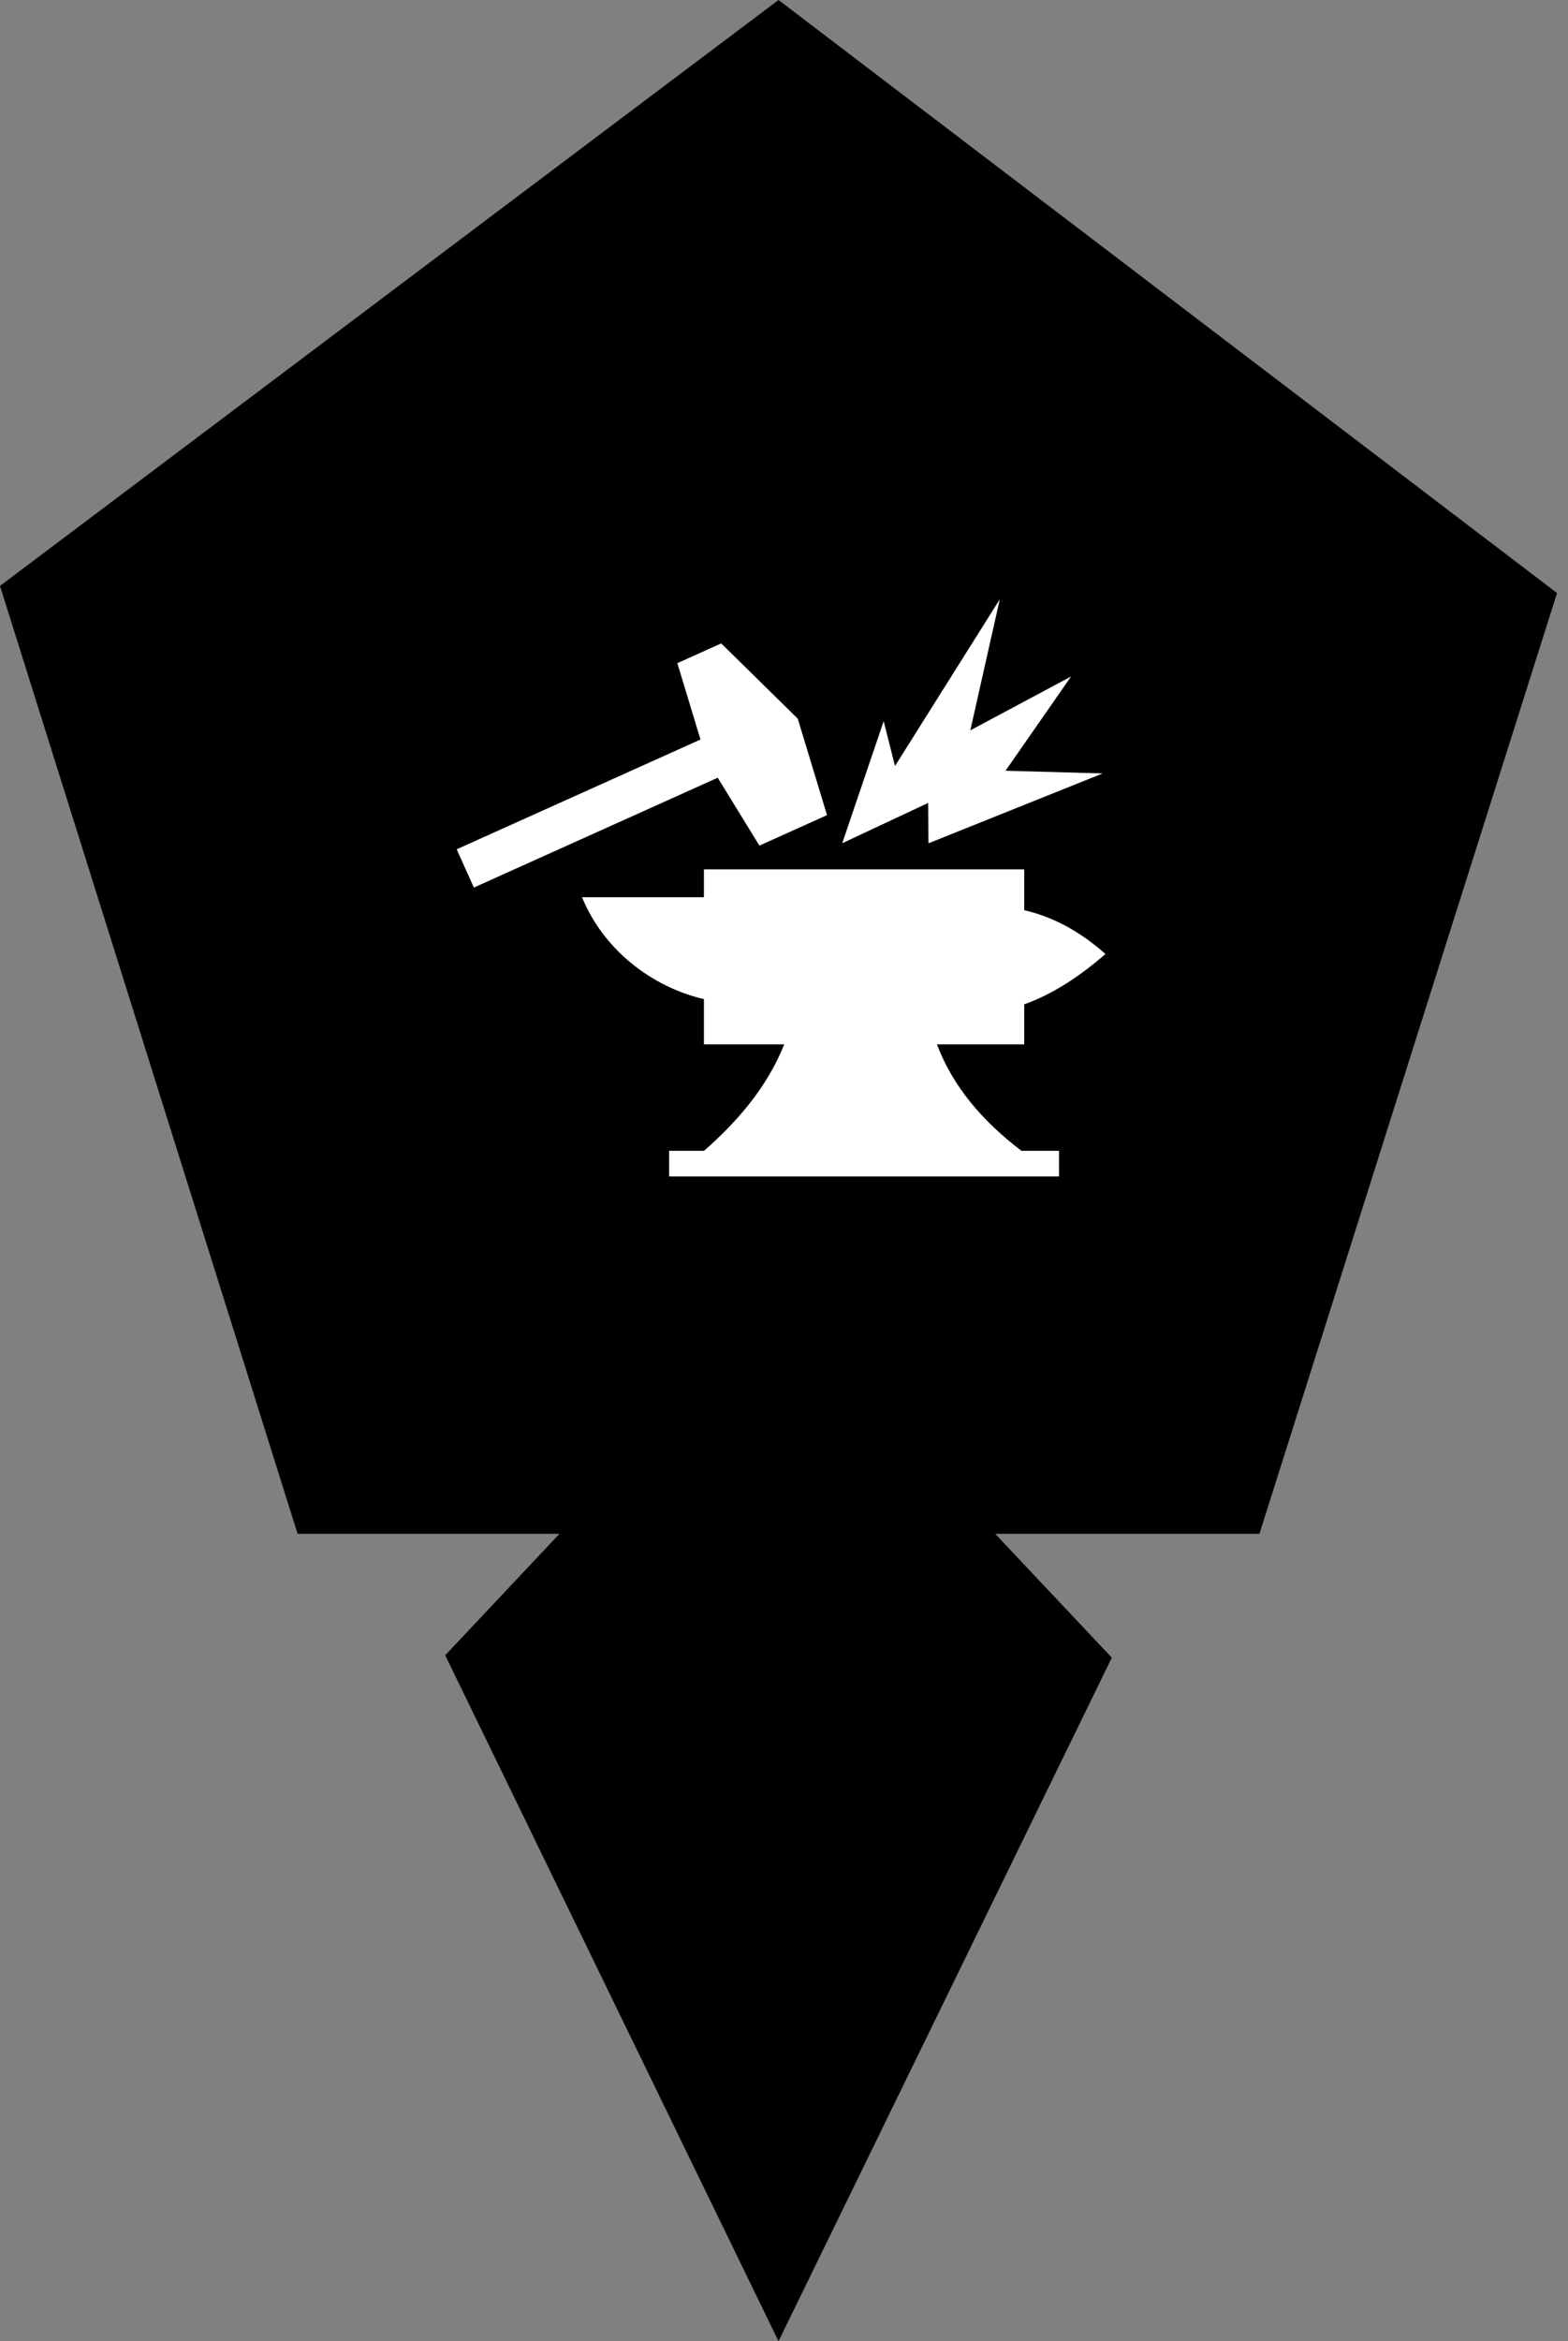 <svg width="134" height="200" viewBox="0 0 134 200" fill="none" xmlns="http://www.w3.org/2000/svg">
<rect x="0" y="0" width="134" height="200" fill="#808080" stroke="none"/>
<g clip-path="url(#clip0_20_2)">
<path d="M133.062 50.661L66.531 0L0 50.051L25.432 131.027H47.813L38.047 141.404L66.531 200L95.015 141.607L85.046 131.027H107.63L133.062 50.661Z" fill="black"/>
<g clip-path="url(#clip1_20_2)">
<path d="M93.25 43H40.75C38.679 43 37 44.679 37 46.75V99.25C37 101.321 38.679 103 40.75 103H93.25C95.321 103 97 101.321 97 99.25V46.75C97 44.679 95.321 43 93.25 43Z" fill="black"/>
<path d="M85.442 51.192L76.485 65.438L75.518 61.607L71.977 72.033L79.319 68.591L79.345 72.041L94.231 66.071L85.933 65.841L91.532 57.791L82.923 62.391L85.442 51.192L85.442 51.192ZM61.635 54.964L57.885 56.652L59.863 63.175L39.025 72.553L40.498 75.82L61.335 66.438L64.898 72.235L70.677 69.634L68.175 61.391L61.635 54.964ZM60.156 74.263V76.647H49.737C51.611 81.195 55.74 84.315 60.156 85.352V89.216H67.018C65.598 92.793 63.092 95.741 60.166 98.309H57.182V100.499H90.503V98.309H87.291C83.924 95.743 81.426 92.799 80.07 89.216H87.53V85.795C89.844 84.976 92.159 83.509 94.473 81.496C92.151 79.443 89.876 78.303 87.53 77.753V74.263H60.156L60.156 74.263Z" fill="white"/>
</g>
</g>
<defs>
<clipPath id="clip0_20_2">
<rect width="133.062" height="200" fill="white"/>
</clipPath>
<clipPath id="clip1_20_2">
<rect width="60" height="60" fill="white" transform="translate(37 43)"/>
</clipPath>
</defs>
</svg>
